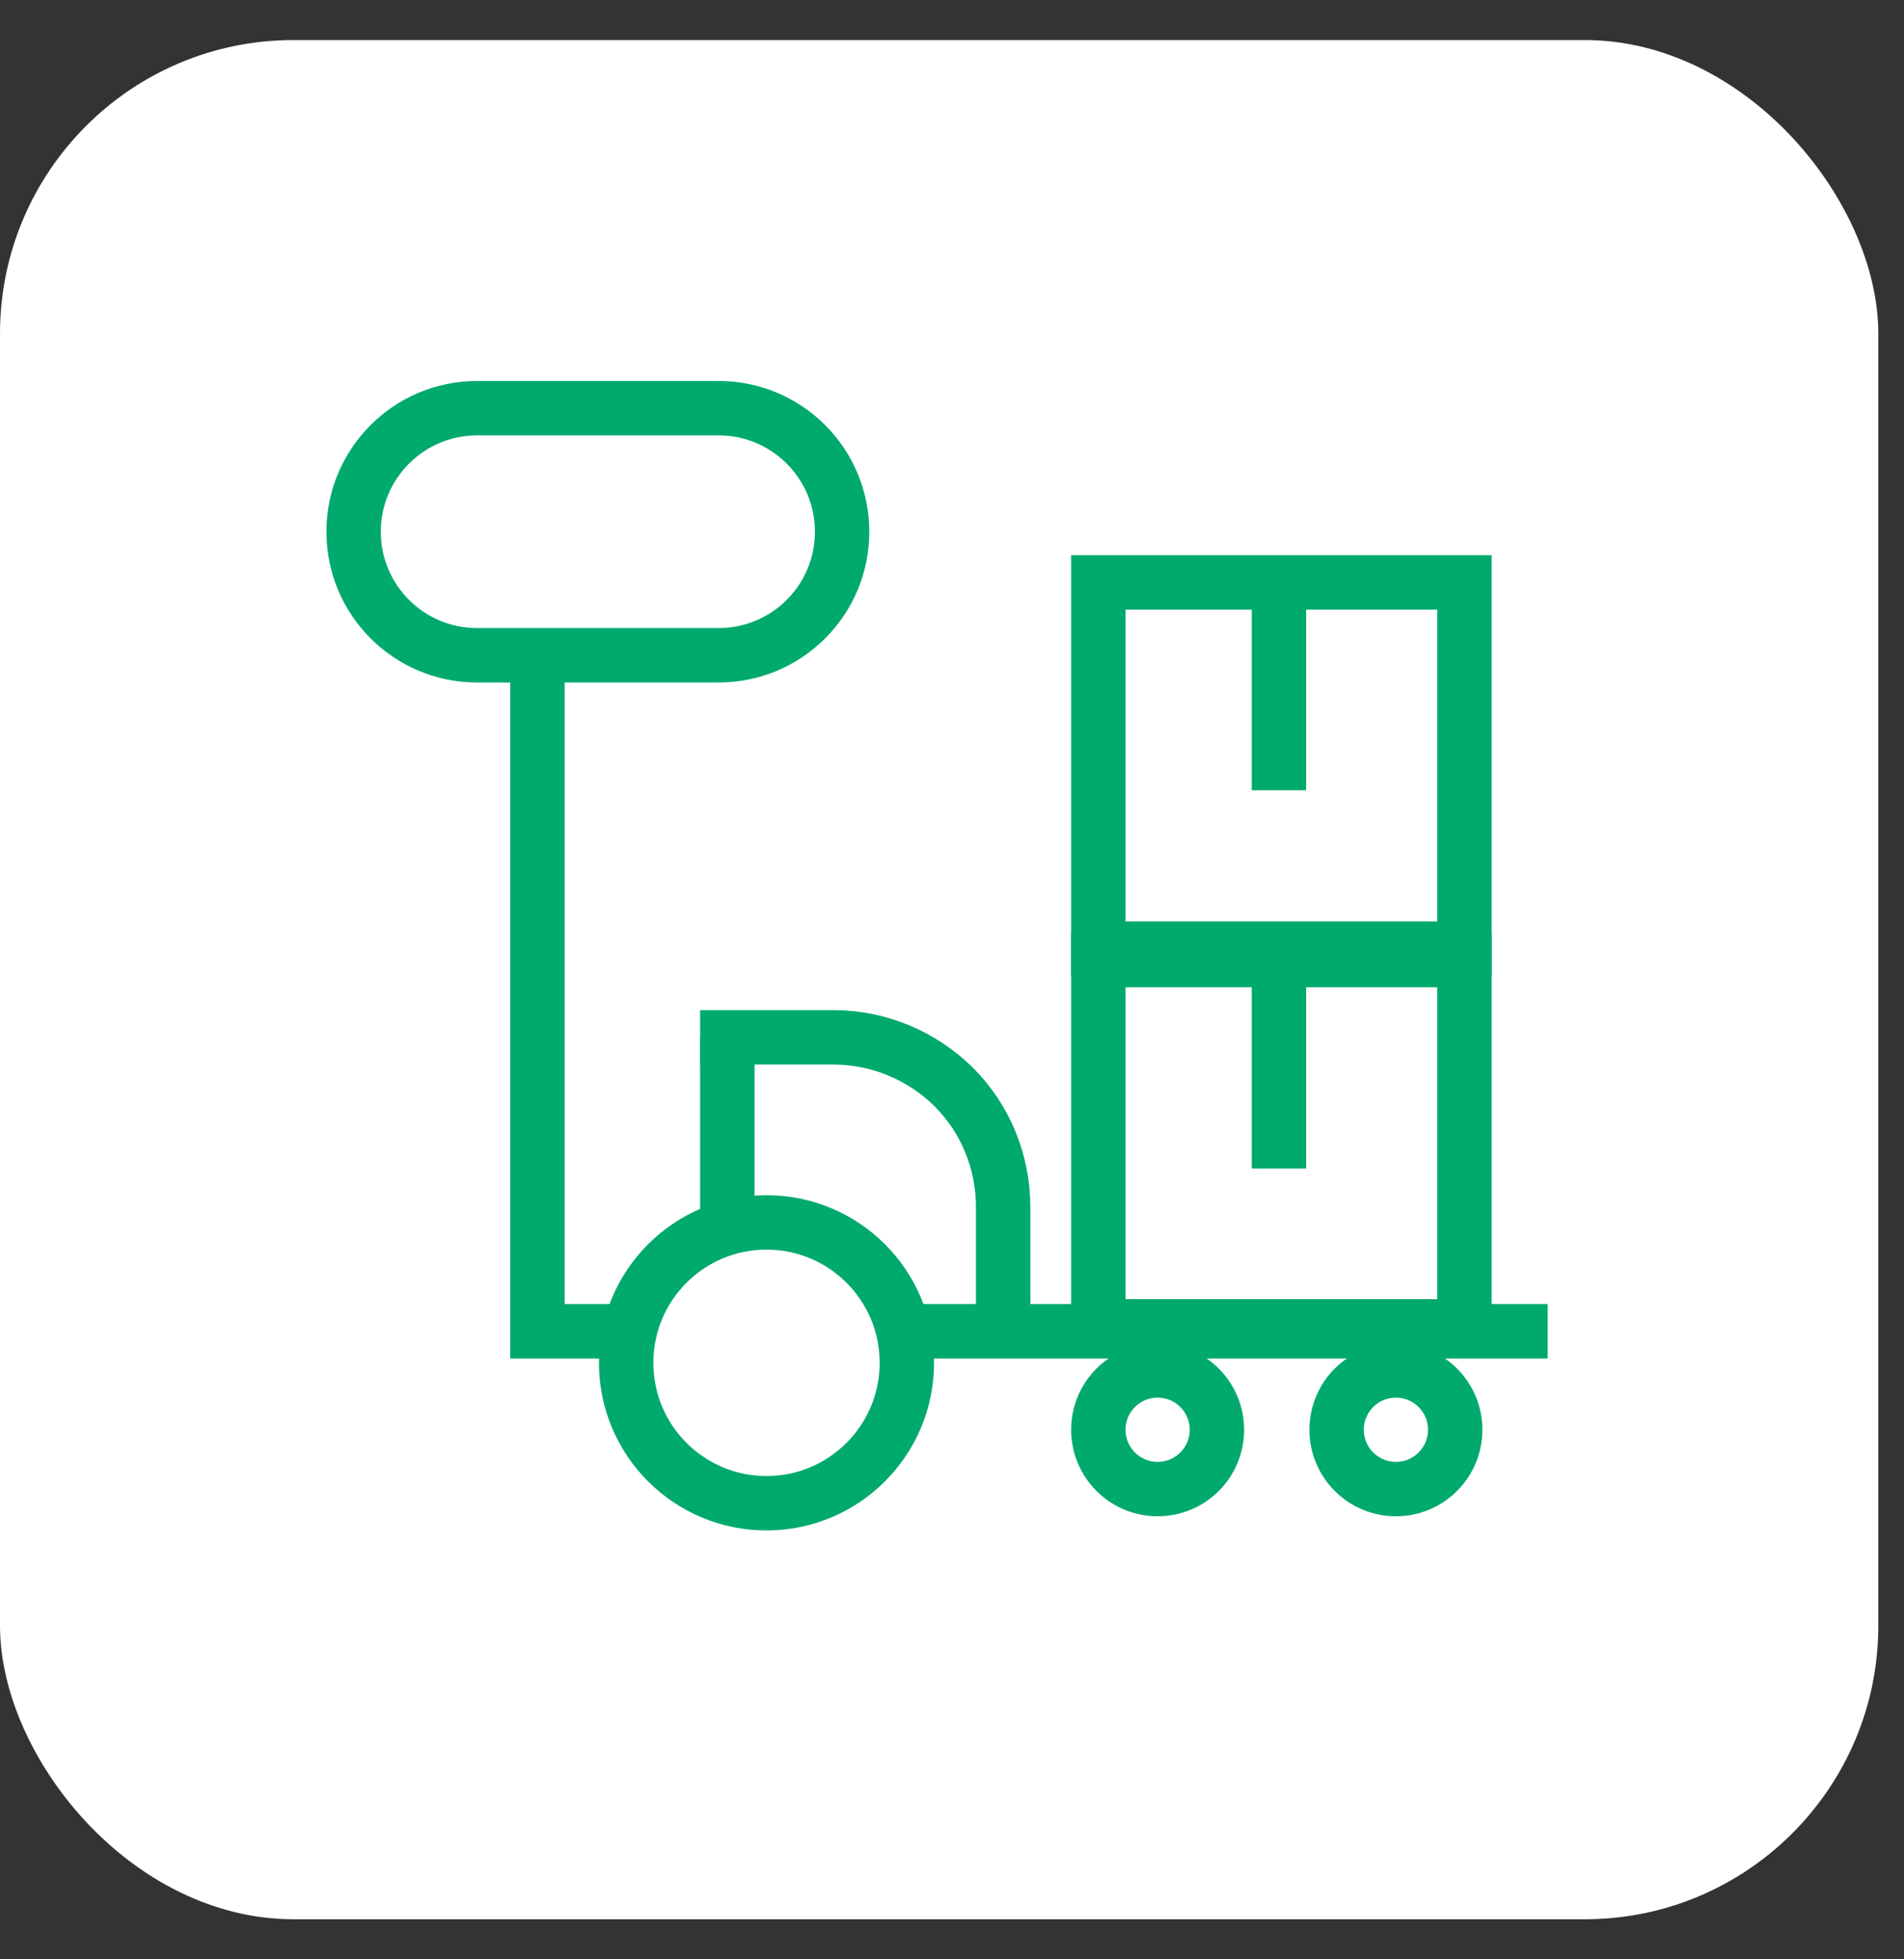<svg width="35" height="36" viewBox="0 0 35 36" fill="none" xmlns="http://www.w3.org/2000/svg">
<rect x="0" y="0" width="35" height="36" fill="#333333" stroke="none"/>
<rect y="0.736" width="34.528" height="34.528" rx="5.395" fill="white"/>
<path d="M13.21 7.5H8.77C7.516 7.5 6.5 8.516 6.5 9.77C6.5 11.024 7.516 12.04 8.77 12.04H13.21C14.464 12.04 15.48 11.024 15.48 9.77C15.48 8.516 14.464 7.5 13.21 7.5Z" stroke="#00AA6C" stroke-miterlimit="10"/>
<path d="M11.95 24.46H9.88V12.04" stroke="#00AA6C" stroke-miterlimit="10"/>
<path d="M28.45 24.46H16.95" stroke="#00AA6C" stroke-miterlimit="10"/>
<path d="M14.09 27.62C15.515 27.62 16.67 26.465 16.67 25.04C16.67 23.615 15.515 22.46 14.09 22.46C12.665 22.46 11.51 23.615 11.51 25.04C11.51 26.465 12.665 27.62 14.09 27.62Z" stroke="#00AA6C" stroke-miterlimit="10"/>
<path d="M21.28 27.36C21.882 27.36 22.37 26.872 22.37 26.27C22.37 25.668 21.882 25.18 21.28 25.18C20.678 25.18 20.19 25.668 20.19 26.27C20.19 26.872 20.678 27.36 21.28 27.36Z" stroke="#00AA6C" stroke-miterlimit="10"/>
<path d="M25.66 27.36C26.262 27.36 26.75 26.872 26.75 26.27C26.75 25.668 26.262 25.18 25.66 25.18C25.058 25.18 24.57 25.668 24.57 26.27C24.57 26.872 25.058 27.36 25.66 27.36Z" stroke="#00AA6C" stroke-miterlimit="10"/>
<path d="M12.87 19.06H15.32C16.15 19.06 16.94 19.39 17.53 19.97C18.12 20.56 18.44 21.35 18.44 22.18V24.38" stroke="#00AA6C" stroke-miterlimit="10"/>
<path d="M13.37 19.06V22.55" stroke="#00AA6C" stroke-miterlimit="10"/>
<path d="M26.92 17.64H20.19V24.37H26.92V17.64Z" stroke="#00AA6C" stroke-miterlimit="10"/>
<path d="M23.51 17.56V21.47" stroke="#00AA6C" stroke-miterlimit="10"/>
<path d="M26.92 10.7H20.19V17.43H26.92V10.7Z" stroke="#00AA6C" stroke-miterlimit="10"/>
<path d="M23.51 10.61V14.52" stroke="#00AA6C" stroke-miterlimit="10"/>
</svg>
